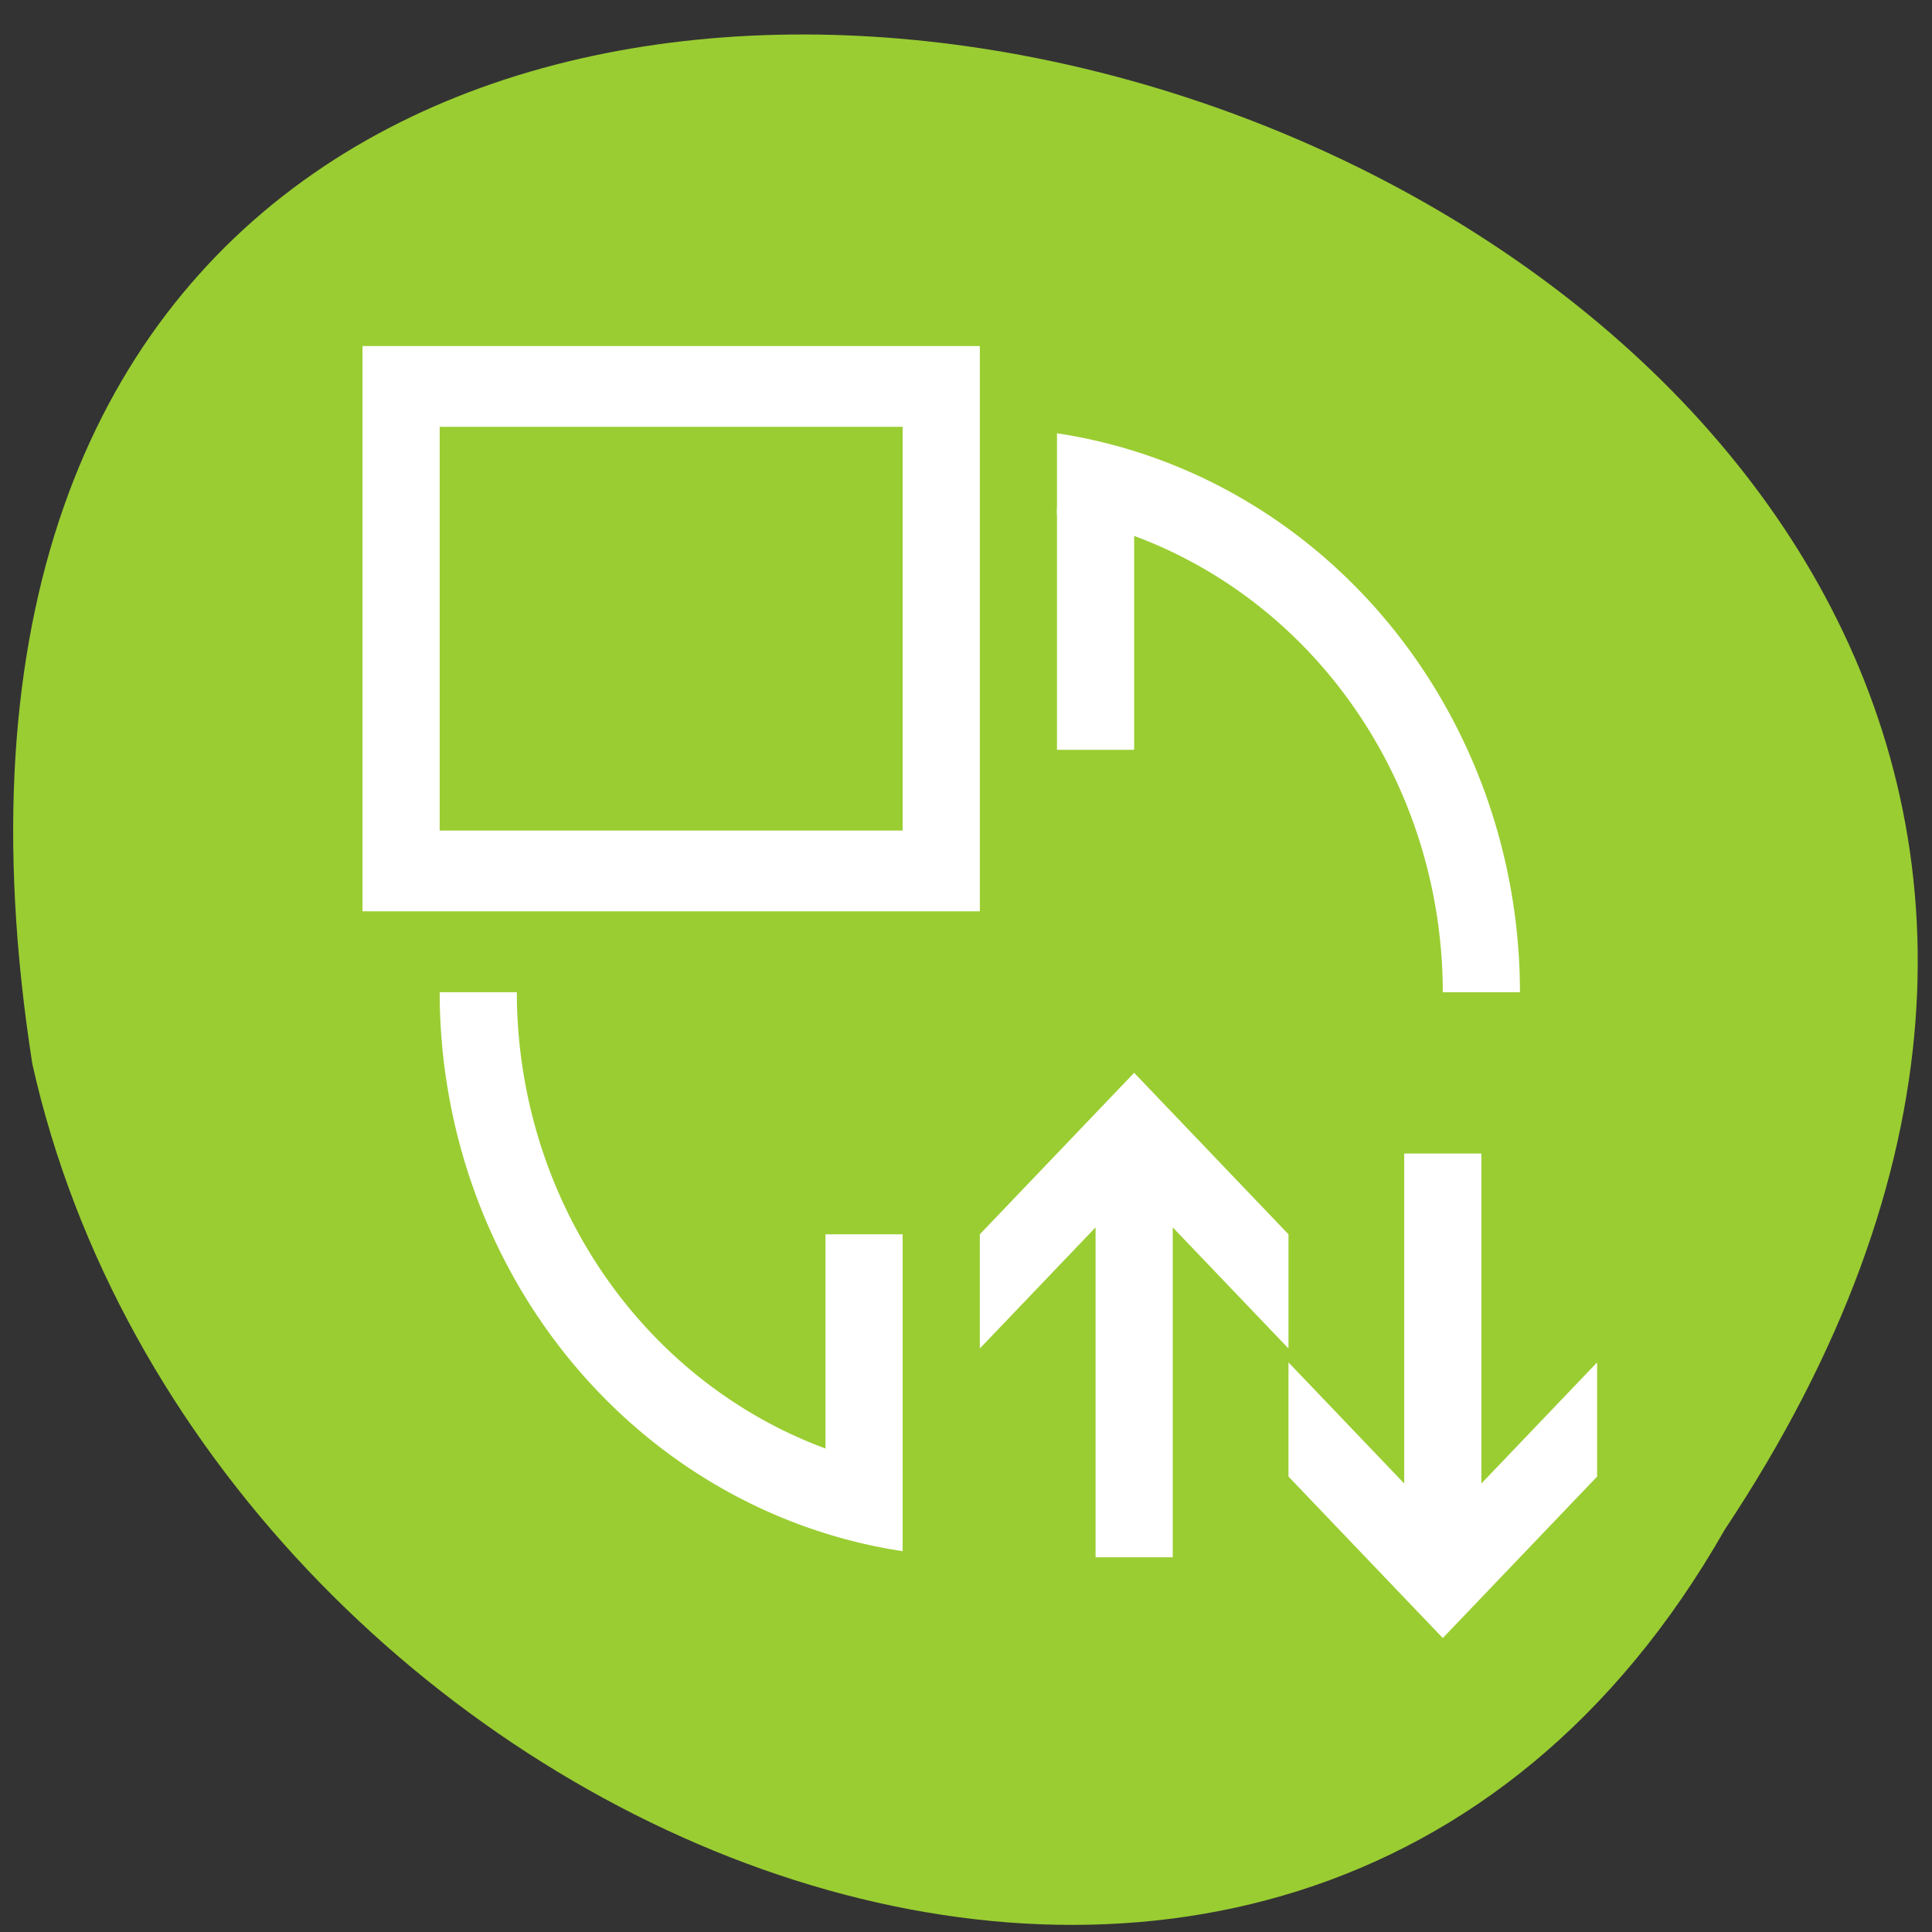<svg xmlns="http://www.w3.org/2000/svg" viewBox="0 0 256 256"><rect x="0" y="0" width="256" height="256" fill="#333333" stroke="none"/><g transform="matrix(0 0.992 -0.992 0 1046.65 1.244)" style="fill:#dc143c;color:#000"><path d="m 203.08 824.72 c -192.48 -127.94 -302.85 263.69 -62.21 226.05 102.83 -23.02 165.24 -167.37 62.21 -226.05 z" style="fill:#9acd32"/><g transform="matrix(0 -10.307 10.786 0 -11100.85 1037.59)" style="fill:#fff"><path d="m 3 1033.36 v 7 h 8 v -7 h -8 z m 1 1 h 6 v 5 h -6 v -5 z"/><path d="m 12 1034.44 v 1.012 a 6 6 0 0 1 5 5.91 h 1 a 7 7 0 0 0 -6 -6.922 z m -8 6.922 a 7 7 0 0 0 6 6.922 v -1.012 a 6 6 0 0 1 -5 -5.91 h -1 z"/><path transform="translate(-1 1029.36)" d="m 17.5 14 v 4.086 l -1.5 -1.5 v 1.414 l 1.793 1.793 l 0.207 0.207 l 0.207 -0.207 l 1.793 -1.793 v -1.414 l -1.5 1.5 v -4.086 h -1 z"/><path d="m 12.5 1048.36 v -4.086 l -1.5 1.5 v -1.414 l 1.793 -1.793 l 0.207 -0.207 l 0.207 0.207 l 1.793 1.793 v 1.414 l -1.5 -1.5 v 4.086 h -1 z"/><path d="m 12 1035.36 h 1 v 3 h -1 z"/><path d="m 9 1044.36 h 1 v 3 h -1 z"/></g></g></svg>
